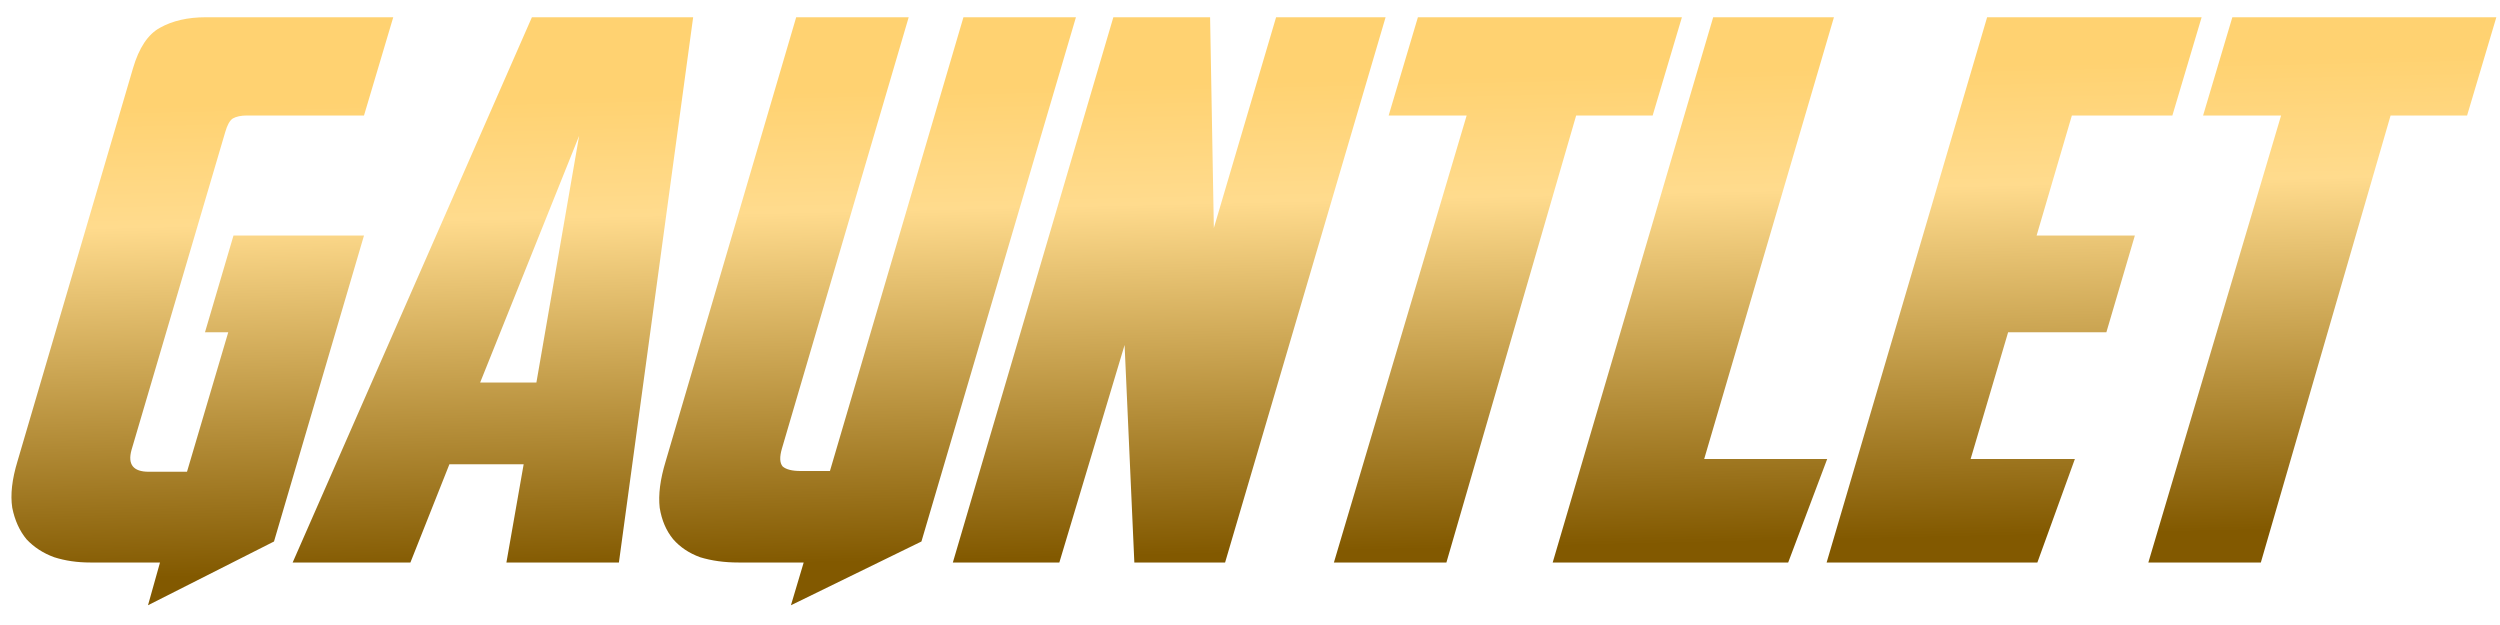 <svg width="80" height="20" viewBox="0 0 80 20" fill="none" xmlns="http://www.w3.org/2000/svg">
<path d="M12.584 0.552L11.648 3.696H7.904C7.712 3.696 7.56 3.728 7.448 3.792C7.352 3.856 7.272 4 7.208 4.224L4.208 14.4C4.08 14.864 4.264 15.096 4.76 15.096H5.984L7.304 10.632H6.56L7.472 7.536H11.648L8.768 17.328L4.736 19.368L5.12 18H2.888C2.472 18 2.088 17.944 1.736 17.832C1.384 17.704 1.088 17.512 0.848 17.256C0.624 16.984 0.472 16.648 0.392 16.248C0.328 15.832 0.384 15.336 0.56 14.76L4.256 2.184C4.448 1.528 4.736 1.096 5.12 0.888C5.52 0.664 6.008 0.552 6.584 0.552H12.584ZM18.533 4.344L15.365 12.24H17.165L18.533 4.344ZM9.365 18L17.021 0.552H22.181L19.805 18H16.205L16.757 14.856H14.381L13.133 18H9.365ZM29.078 0.552L25.022 14.352C24.942 14.624 24.95 14.816 25.046 14.928C25.158 15.024 25.35 15.072 25.622 15.072H26.558L30.83 0.552H34.43L29.486 17.328L25.31 19.368L25.718 18H23.63C23.182 18 22.774 17.944 22.406 17.832C22.054 17.704 21.766 17.512 21.542 17.256C21.318 16.984 21.174 16.648 21.11 16.248C21.062 15.832 21.126 15.336 21.302 14.76L25.478 0.552H29.102H29.078ZM35.627 0.552H38.723L38.843 7.296L40.835 0.552H44.339L39.203 18H36.299L35.987 11.04L33.899 18H30.491L35.627 0.552ZM45.373 0.552H53.821L52.885 3.696H50.437L46.285 18H42.685L46.933 3.696H44.437L45.373 0.552ZM54.822 0.552H58.686L54.534 14.688H58.47L57.222 18H49.686L54.822 0.552ZM63.588 0.552H70.452L69.516 3.696H66.3L65.172 7.536H68.316L67.404 10.632H64.26L63.06 14.688H66.396L65.196 18H58.452L63.588 0.552ZM71.435 0.552H79.883L78.947 3.696H76.499L72.347 18H68.747L72.995 3.696H70.499L71.435 0.552Z" fill="url(#paint0_linear)"/>
<defs>
<linearGradient id="paint0_linear" x1="26" y1="-3" x2="26.472" y2="18.001" gradientUnits="userSpaceOnUse">
<stop offset="0.282" stop-color="#FFD271"/>
<stop offset="0.465" stop-color="#FFDB8D"/>
<stop offset="1" stop-color="#825900"/>
</linearGradient>
</defs>
</svg>
